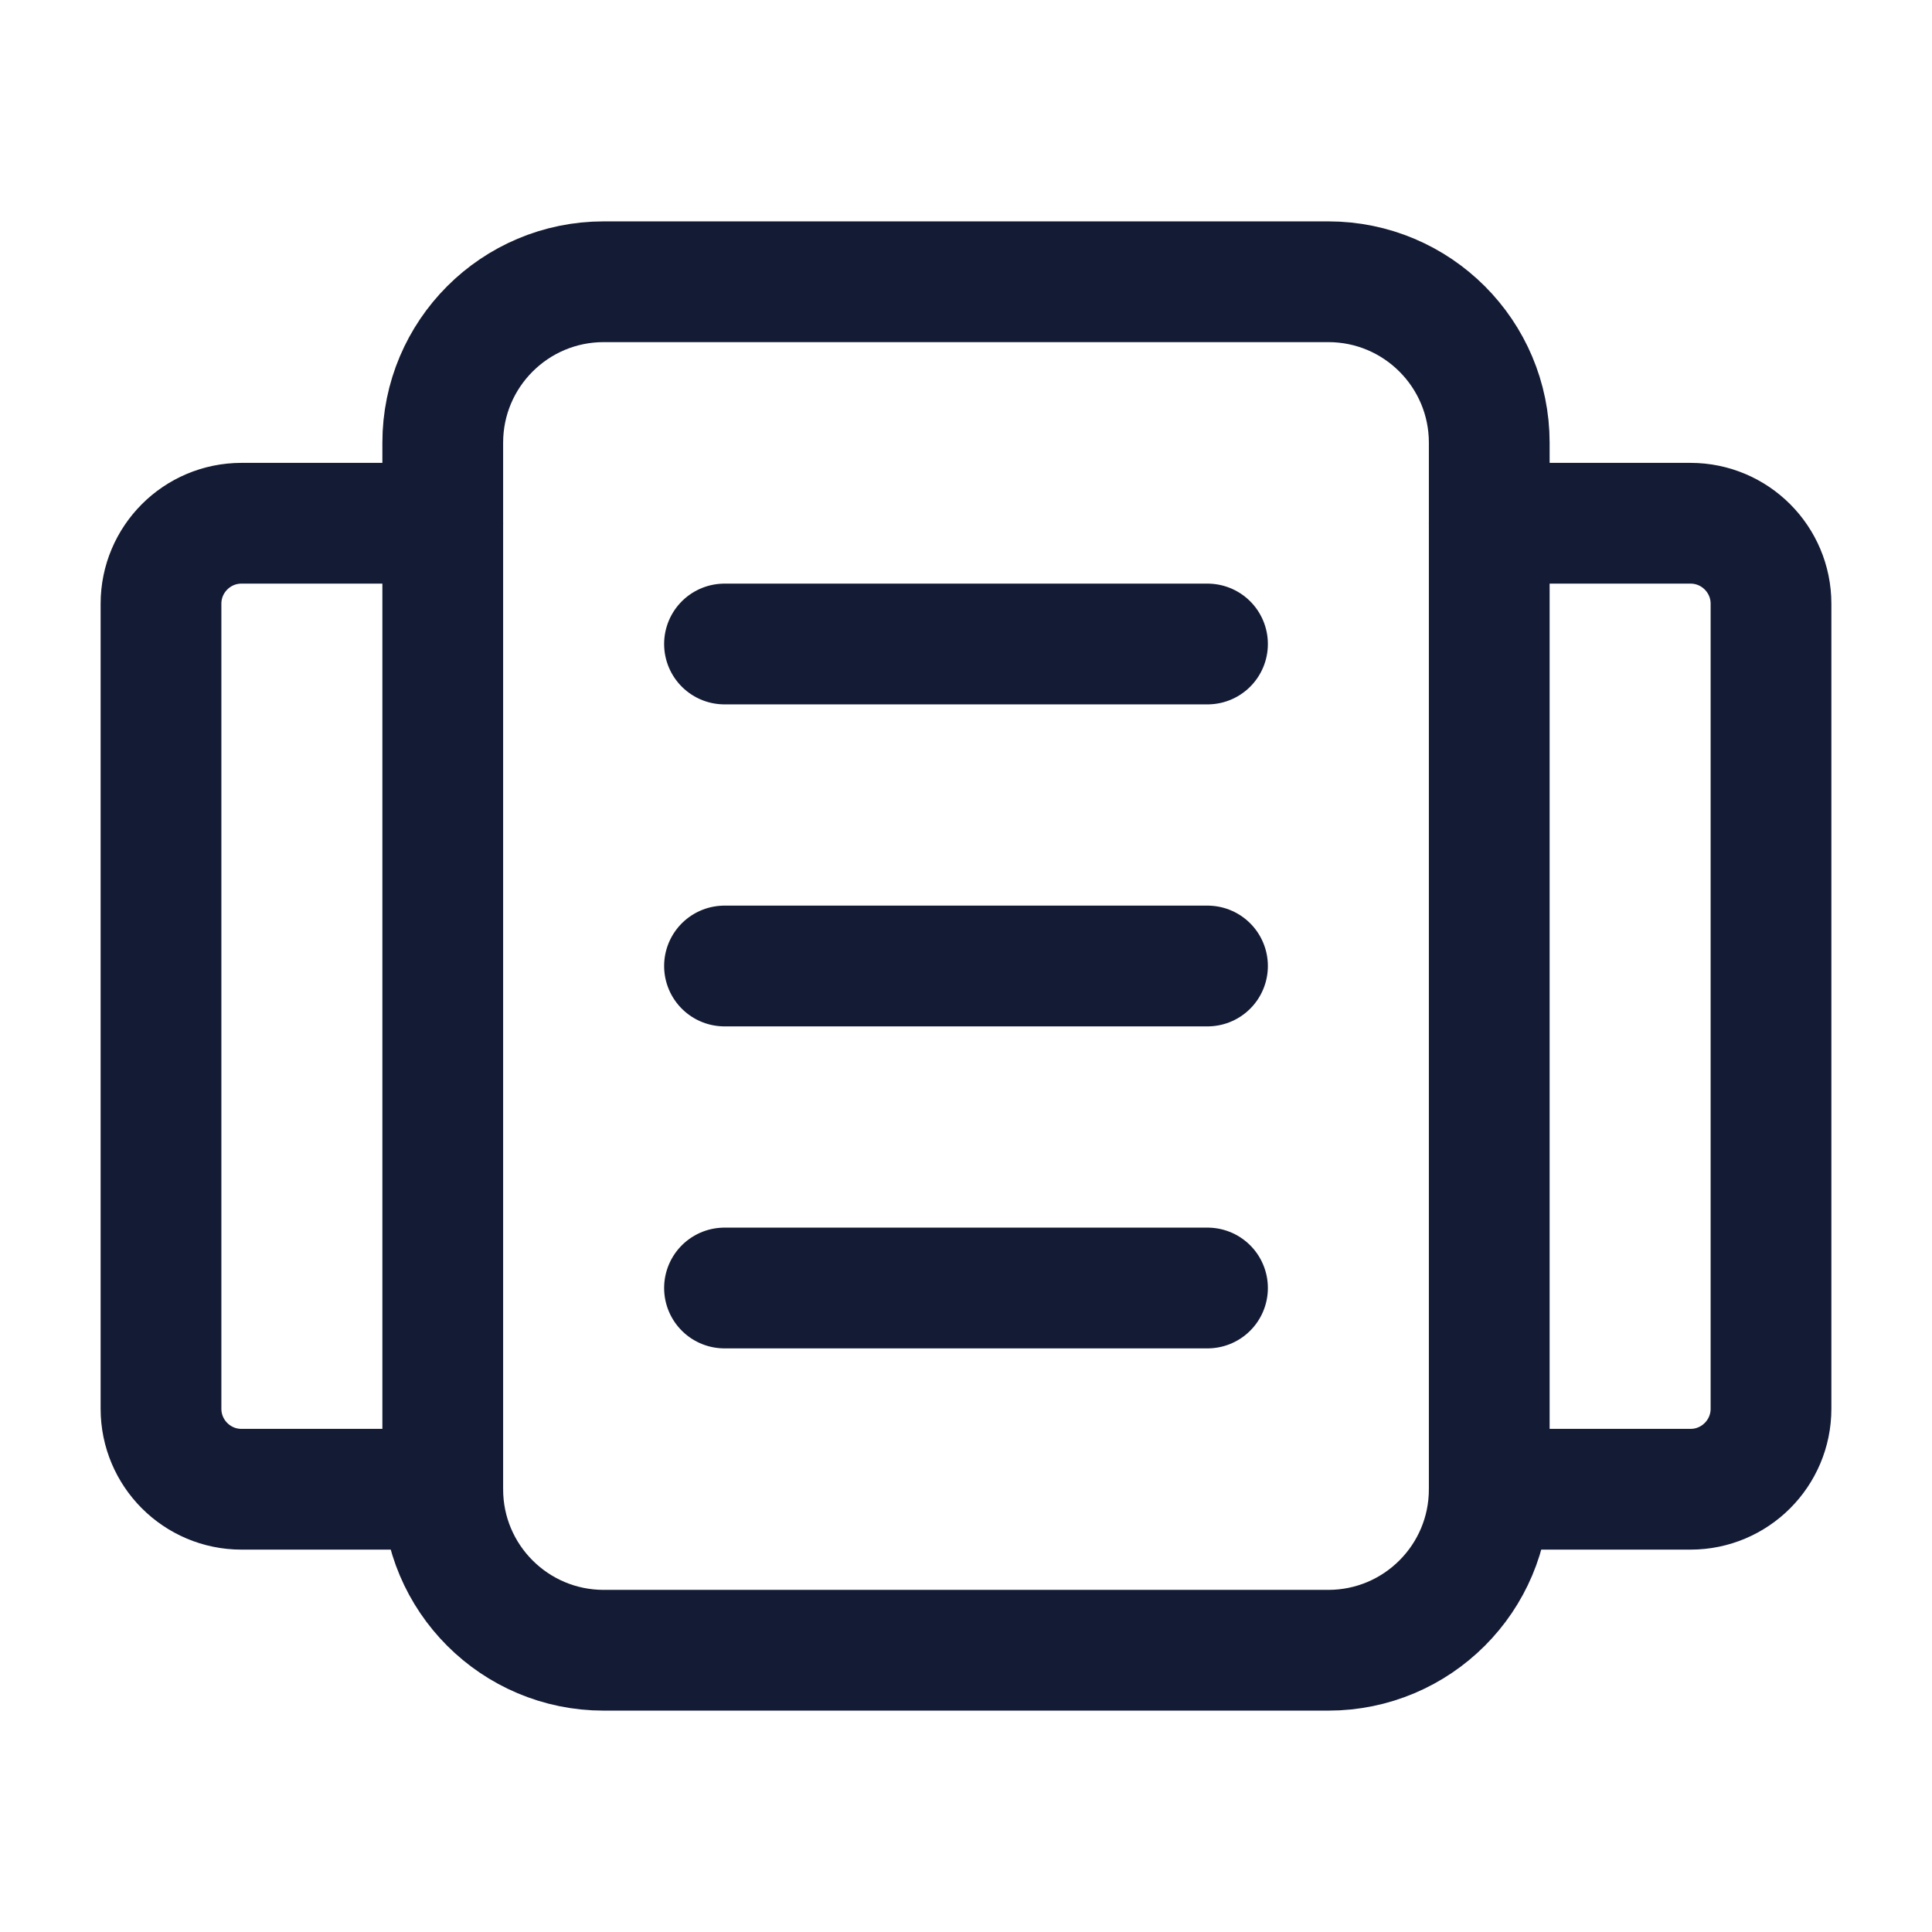 <svg width="24" height="24" viewBox="0 0 24 24" fill="none" xmlns="http://www.w3.org/2000/svg">
<path d="M16.5 3.5H7.5C6.395 3.5 5.5 4.395 5.5 5.5V18.5C5.5 19.605 6.395 20.5 7.5 20.5H16.5C17.605 20.5 18.5 19.605 18.5 18.5V5.5C18.5 4.395 17.605 3.5 16.5 3.5Z" stroke="#141B34" stroke-width="1.5" stroke-linejoin="round"/>
<path d="M18.5 6.5H21C21.552 6.5 22 6.948 22 7.5V17.5C22 18.052 21.552 18.5 21 18.5H18.5" stroke="#141B34" stroke-width="1.5" stroke-linecap="round" stroke-linejoin="round"/>
<path d="M5.5 6.5H3C2.448 6.5 2 6.948 2 7.5V17.5C2 18.052 2.448 18.5 3 18.5H5.5" stroke="#141B34" stroke-width="1.5" stroke-linecap="round" stroke-linejoin="round"/>
<path d="M15 8H9M15 12H9M15 16L9 16" stroke="#141B34" stroke-width="1.5" stroke-linecap="round" stroke-linejoin="round"/>
</svg>
